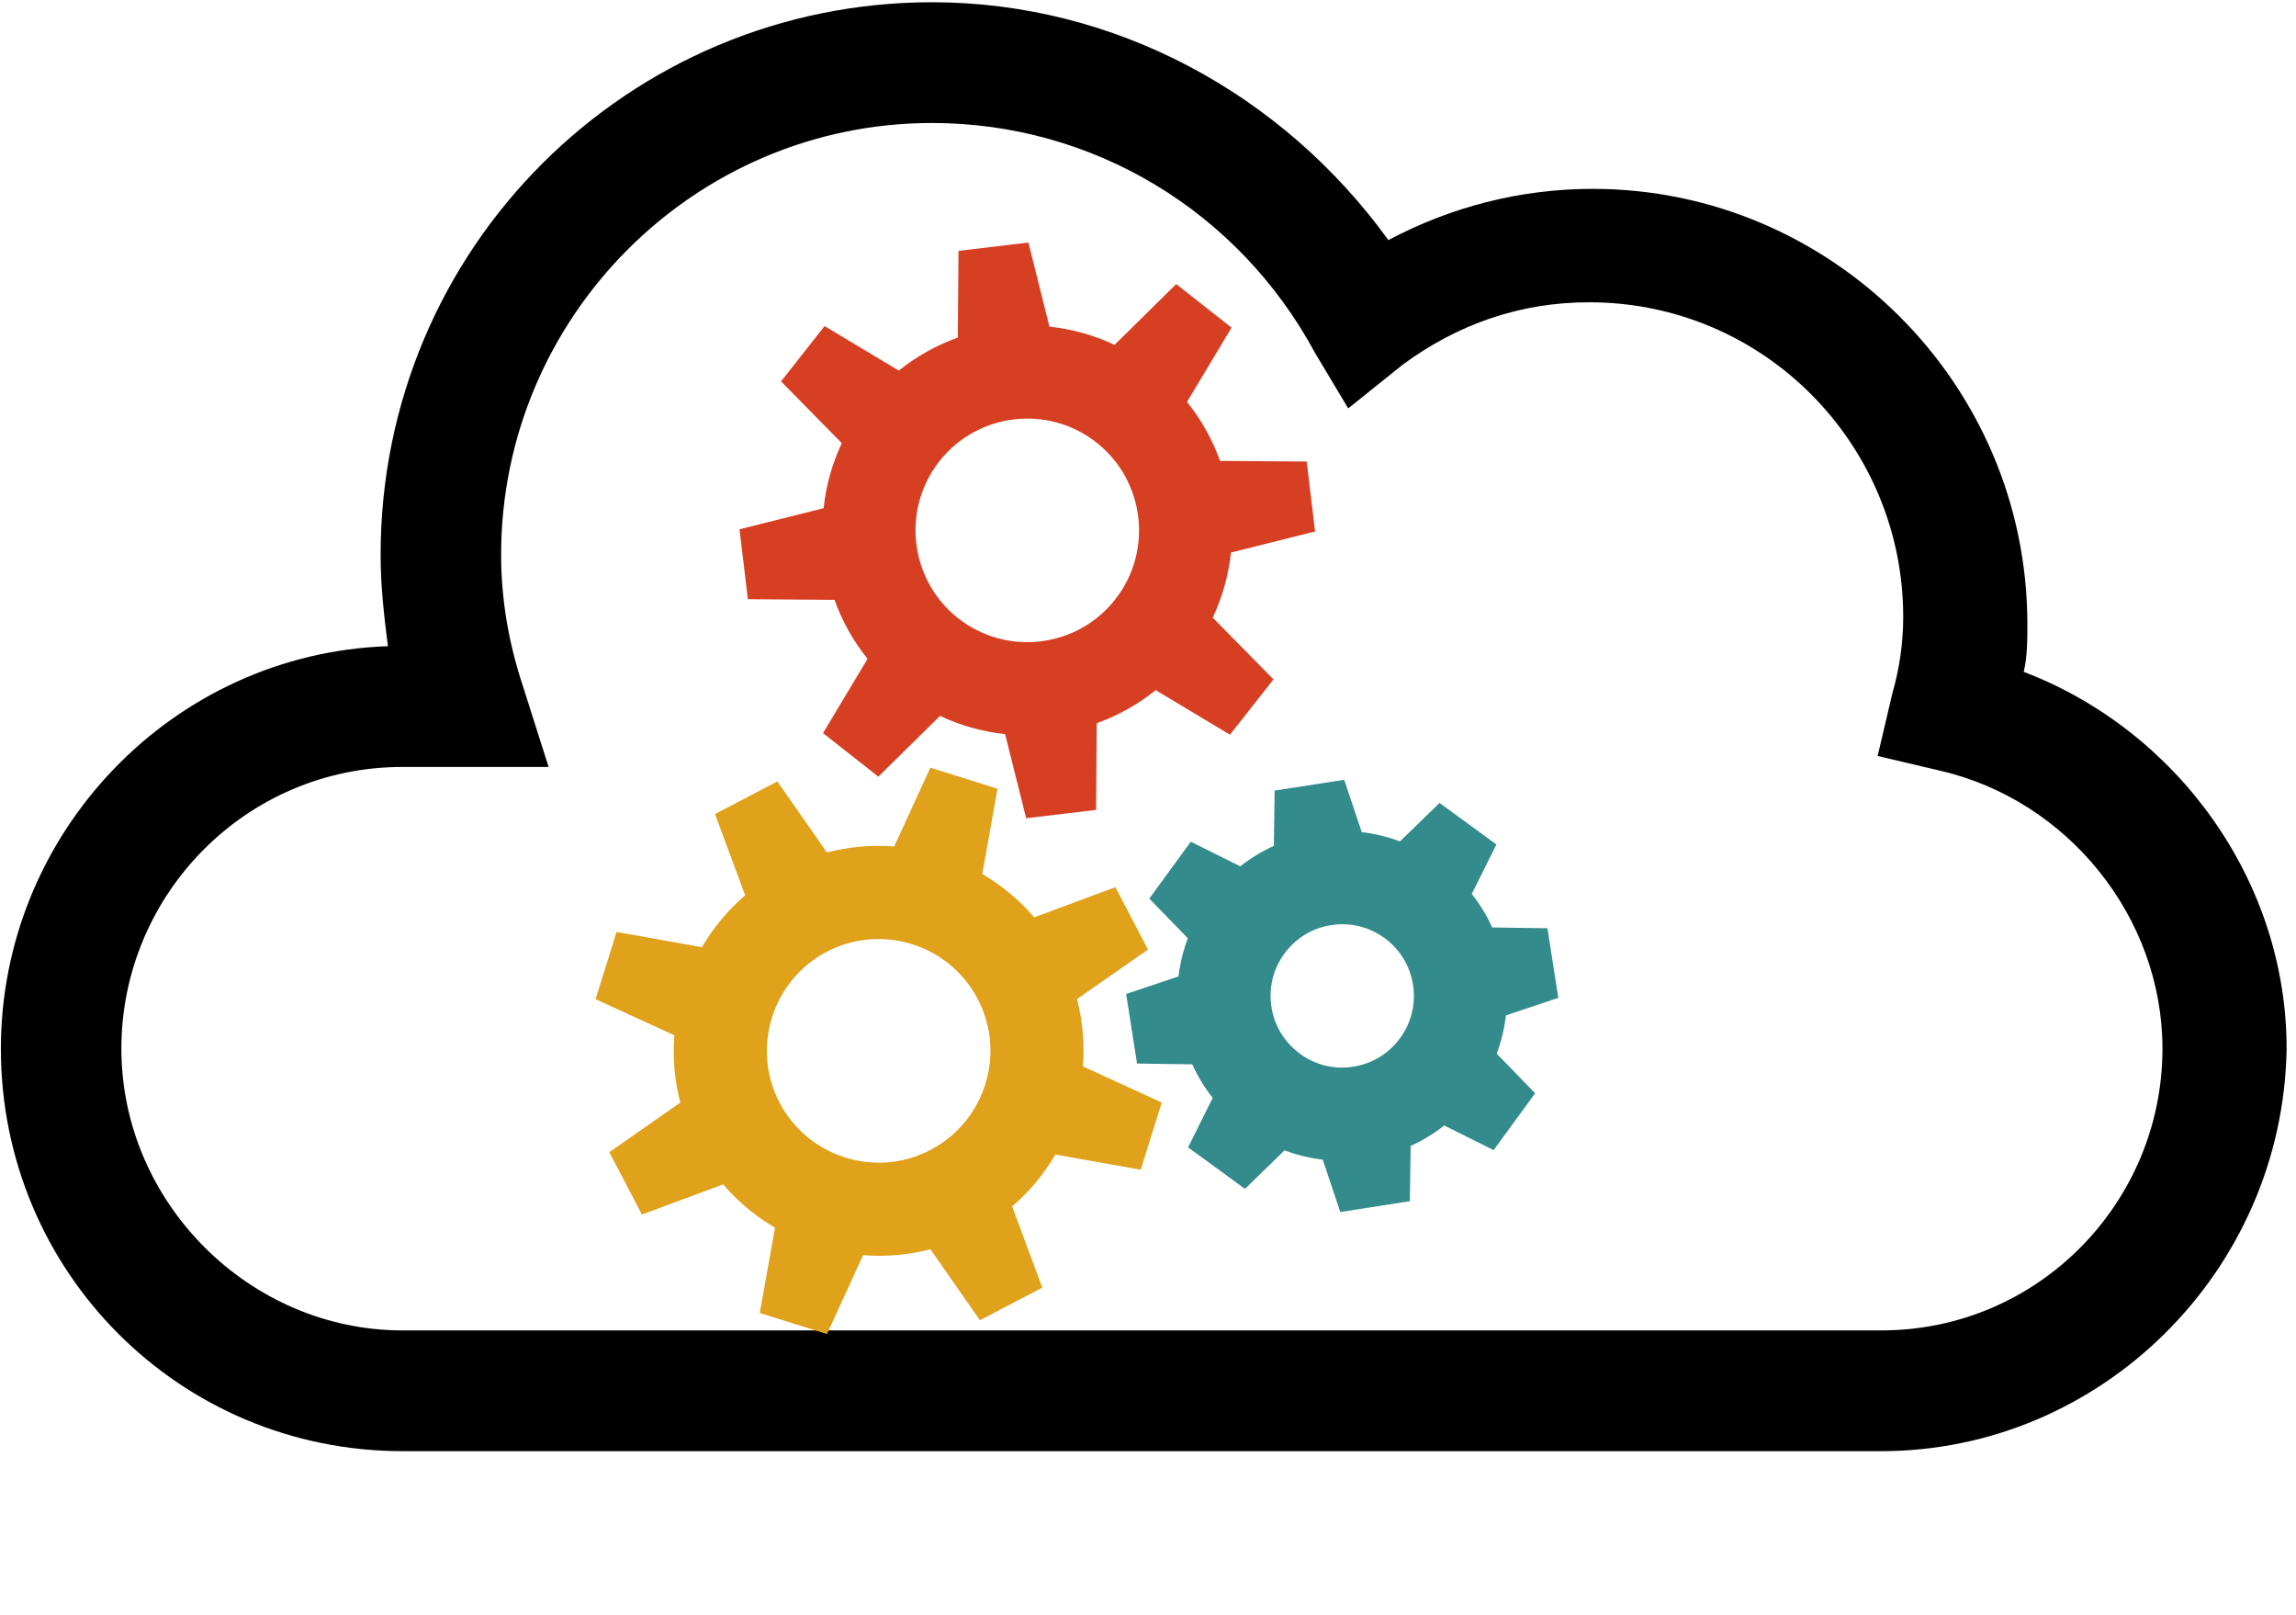 <svg xmlns="http://www.w3.org/2000/svg" xmlns:xlink="http://www.w3.org/1999/xlink" width="539" zoomAndPan="magnify" viewBox="0 0 404.25 284.25" height="379" preserveAspectRatio="xMidYMid meet" version="1.0"><defs><clipPath id="0ed669b2bb"><path d="M 0.156 0 L 402.598 0 L 402.598 255.824 L 0.156 255.824 Z M 0.156 0 " clip-rule="nonzero"/></clipPath><clipPath id="b734db0d8a"><path d="M 130 42 L 232 42 L 232 145 L 130 145 Z M 130 42 " clip-rule="nonzero"/></clipPath><clipPath id="763f2f60dc"><path d="M 172.434 22.73 L 315.875 135.59 L 199.777 283.148 L 56.336 170.289 Z M 172.434 22.73 " clip-rule="nonzero"/></clipPath><clipPath id="9dd873f13e"><path d="M 172.434 22.73 L 315.875 135.59 L 199.777 283.148 L 56.336 170.289 Z M 172.434 22.73 " clip-rule="nonzero"/></clipPath><clipPath id="495cc69da2"><path d="M 104 135 L 205 135 L 205 235 L 104 235 Z M 104 135 " clip-rule="nonzero"/></clipPath><clipPath id="e303d58bfb"><path d="M 172.434 22.73 L 315.875 135.59 L 199.777 283.148 L 56.336 170.289 Z M 172.434 22.73 " clip-rule="nonzero"/></clipPath><clipPath id="9a28c2a999"><path d="M 172.434 22.73 L 315.875 135.59 L 199.777 283.148 L 56.336 170.289 Z M 172.434 22.73 " clip-rule="nonzero"/></clipPath><clipPath id="132a952f34"><path d="M 198 137 L 275 137 L 275 214 L 198 214 Z M 198 137 " clip-rule="nonzero"/></clipPath><clipPath id="5bdc309345"><path d="M 172.434 22.73 L 315.875 135.59 L 199.777 283.148 L 56.336 170.289 Z M 172.434 22.73 " clip-rule="nonzero"/></clipPath><clipPath id="cff9360126"><path d="M 172.434 22.73 L 315.875 135.59 L 199.777 283.148 L 56.336 170.289 Z M 172.434 22.73 " clip-rule="nonzero"/></clipPath></defs><g clip-path="url(#0ed669b2bb)"><path fill="#000000" d="M 331.238 255.43 L 70.875 255.43 C 31.66 255.43 0.156 223.871 0.156 184.586 C 0.156 146.59 30.371 115.031 68.301 113.742 C 67.66 108.59 67.016 103.441 67.016 97.645 C 67.016 43.543 110.73 0.395 164.09 0.395 C 196.234 0.395 225.805 16.496 244.449 42.258 C 255.379 36.461 267.594 33.242 280.449 33.242 C 322.238 33.242 356.953 67.375 356.953 109.879 C 356.953 112.457 356.953 115.676 356.309 118.254 C 383.309 128.555 402.598 154.961 402.598 184.586 C 401.953 223.871 369.809 255.43 331.238 255.43 Z M 70.875 134.996 C 43.23 134.996 21.371 157.539 21.371 184.586 C 21.371 211.637 43.875 234.176 70.875 234.176 L 331.238 234.176 C 358.879 234.176 380.738 211.637 380.738 184.586 C 380.738 161.402 364.023 140.793 341.523 135.641 L 330.594 133.066 L 333.164 122.117 C 334.453 117.609 335.094 113.102 335.094 108.59 C 335.094 78.324 310.664 53.207 279.809 53.207 C 267.594 53.207 256.664 57.07 247.02 64.152 L 237.379 71.883 L 231.594 62.223 C 218.09 37.105 192.375 21.648 164.09 21.648 C 122.305 21.648 88.23 55.781 88.23 97.645 C 88.23 105.371 89.516 113.102 92.09 120.828 L 96.59 134.996 Z M 70.875 134.996 " fill-opacity="1" fill-rule="nonzero"/></g><g clip-path="url(#b734db0d8a)"><g clip-path="url(#763f2f60dc)"><g clip-path="url(#9dd873f13e)"><path fill="#d73f23" d="M 152.746 115.969 L 144.906 129.043 L 154.648 136.707 L 165.512 126.012 C 169.176 127.738 173.051 128.797 176.965 129.219 L 180.672 144.023 L 192.984 142.555 L 193.098 127.297 C 196.809 125.969 200.324 124.02 203.48 121.48 L 216.555 129.32 L 224.219 119.582 L 213.523 108.719 C 215.25 105.051 216.312 101.176 216.734 97.258 L 231.539 93.551 L 230.07 81.242 L 214.805 81.125 C 213.48 77.414 211.539 73.898 208.996 70.742 L 216.836 57.668 L 207.094 50.004 L 196.234 60.699 C 192.566 58.973 188.691 57.91 184.773 57.496 L 181.066 42.691 L 168.762 44.156 L 168.637 59.422 C 164.926 60.746 161.41 62.691 158.254 65.23 L 145.18 57.395 L 137.516 67.133 L 148.211 78 C 146.484 81.664 145.426 85.535 145.012 89.453 L 130.203 93.164 L 131.676 105.469 L 146.934 105.586 C 148.262 109.297 150.207 112.812 152.746 115.969 Z M 165.398 81.184 C 172.109 72.656 184.516 71.176 193.043 77.887 C 201.574 84.598 203.051 97 196.34 105.527 C 189.629 114.059 177.23 115.535 168.699 108.824 C 160.172 102.113 158.688 89.715 165.398 81.184 Z M 165.398 81.184 " fill-opacity="1" fill-rule="nonzero"/></g></g></g><g clip-path="url(#495cc69da2)"><g clip-path="url(#e303d58bfb)"><g clip-path="url(#9a28c2a999)"><path fill="#e0a11b" d="M 204.547 194.066 L 190.672 187.707 C 190.977 183.781 190.645 179.777 189.621 175.855 L 202.129 167.137 L 196.383 156.16 L 182.09 161.465 C 180.547 159.668 178.848 158.043 177.016 156.609 C 175.723 155.594 174.359 154.672 172.949 153.848 L 175.629 138.828 L 163.805 135.125 L 157.441 148.996 C 153.512 148.691 149.512 149.023 145.59 150.051 L 136.867 137.543 L 125.887 143.289 L 131.199 157.586 C 128.125 160.227 125.566 163.32 123.582 166.719 L 108.559 164.043 L 104.859 175.871 L 118.73 182.227 C 118.73 182.23 118.73 182.23 118.73 182.23 C 118.426 186.16 118.762 190.156 119.781 194.074 C 119.781 194.078 119.781 194.078 119.781 194.078 L 107.277 202.801 L 113.023 213.777 L 127.32 208.469 C 128.848 210.262 130.531 211.867 132.344 213.293 L 132.391 213.328 C 133.684 214.348 135.039 215.262 136.453 216.086 L 133.773 231.113 L 145.602 234.812 L 151.965 220.93 C 155.883 221.242 159.891 220.914 163.812 219.891 L 172.531 232.391 L 183.512 226.645 L 178.207 212.352 C 181.281 209.715 183.832 206.617 185.82 203.215 L 200.848 205.895 Z M 137.258 194.098 C 132.23 184.484 135.957 172.562 145.57 167.527 C 152.641 163.828 160.965 164.863 166.875 169.5 L 166.895 169.516 C 169.008 171.18 170.816 173.305 172.141 175.84 C 175.852 182.922 174.801 191.254 170.152 197.164 C 168.488 199.273 166.363 201.082 163.828 202.41 C 156.758 206.109 148.441 205.074 142.531 200.438 C 140.406 198.766 138.59 196.641 137.258 194.098 Z M 137.258 194.098 " fill-opacity="1" fill-rule="nonzero"/></g></g></g><g clip-path="url(#132a952f34)"><g clip-path="url(#5bdc309345)"><g clip-path="url(#cff9360126)"><path fill="#338b8c" d="M 248.371 201.703 C 250.477 200.746 252.457 199.539 254.277 198.109 C 254.281 198.109 254.281 198.109 254.281 198.105 L 262.98 202.438 L 270.289 192.43 L 263.516 185.457 C 264.332 183.285 264.879 181.031 265.145 178.73 L 274.367 175.637 L 272.457 163.391 L 262.734 163.25 C 261.773 161.145 260.566 159.164 259.133 157.348 L 263.469 148.637 L 259.551 145.781 L 253.457 141.332 L 246.488 148.102 C 244.312 147.293 242.062 146.742 239.758 146.469 L 236.668 137.254 L 224.422 139.16 L 224.281 148.887 C 222.172 149.848 220.188 151.055 218.367 152.488 L 209.66 148.156 L 202.352 158.168 L 209.137 165.145 C 208.316 167.312 207.773 169.57 207.5 171.867 L 198.277 174.961 L 200.195 187.203 L 209.918 187.34 C 210.875 189.453 212.082 191.43 213.516 193.25 L 209.184 201.953 L 213.102 204.812 L 219.195 209.262 L 226.164 202.488 C 228.332 203.297 230.59 203.852 232.891 204.121 L 235.984 213.34 L 248.23 211.43 L 248.367 201.707 C 248.367 201.707 248.367 201.707 248.371 201.703 Z M 238.262 187.758 C 234.938 188.281 231.605 187.473 228.887 185.484 C 228.762 185.395 228.648 185.301 228.527 185.207 C 226.008 183.234 224.352 180.418 223.859 177.238 C 223.34 173.91 224.148 170.578 226.137 167.855 C 228.125 165.141 231.051 163.352 234.379 162.836 C 237.707 162.316 241.039 163.125 243.766 165.109 C 243.883 165.195 244.008 165.293 244.125 165.387 C 244.129 165.387 244.129 165.387 244.133 165.391 C 246.645 167.367 248.293 170.176 248.789 173.352 C 249.305 176.68 248.496 180.016 246.512 182.734 C 244.523 185.453 241.598 187.238 238.262 187.758 Z M 238.262 187.758 " fill-opacity="1" fill-rule="nonzero"/></g></g></g></svg>